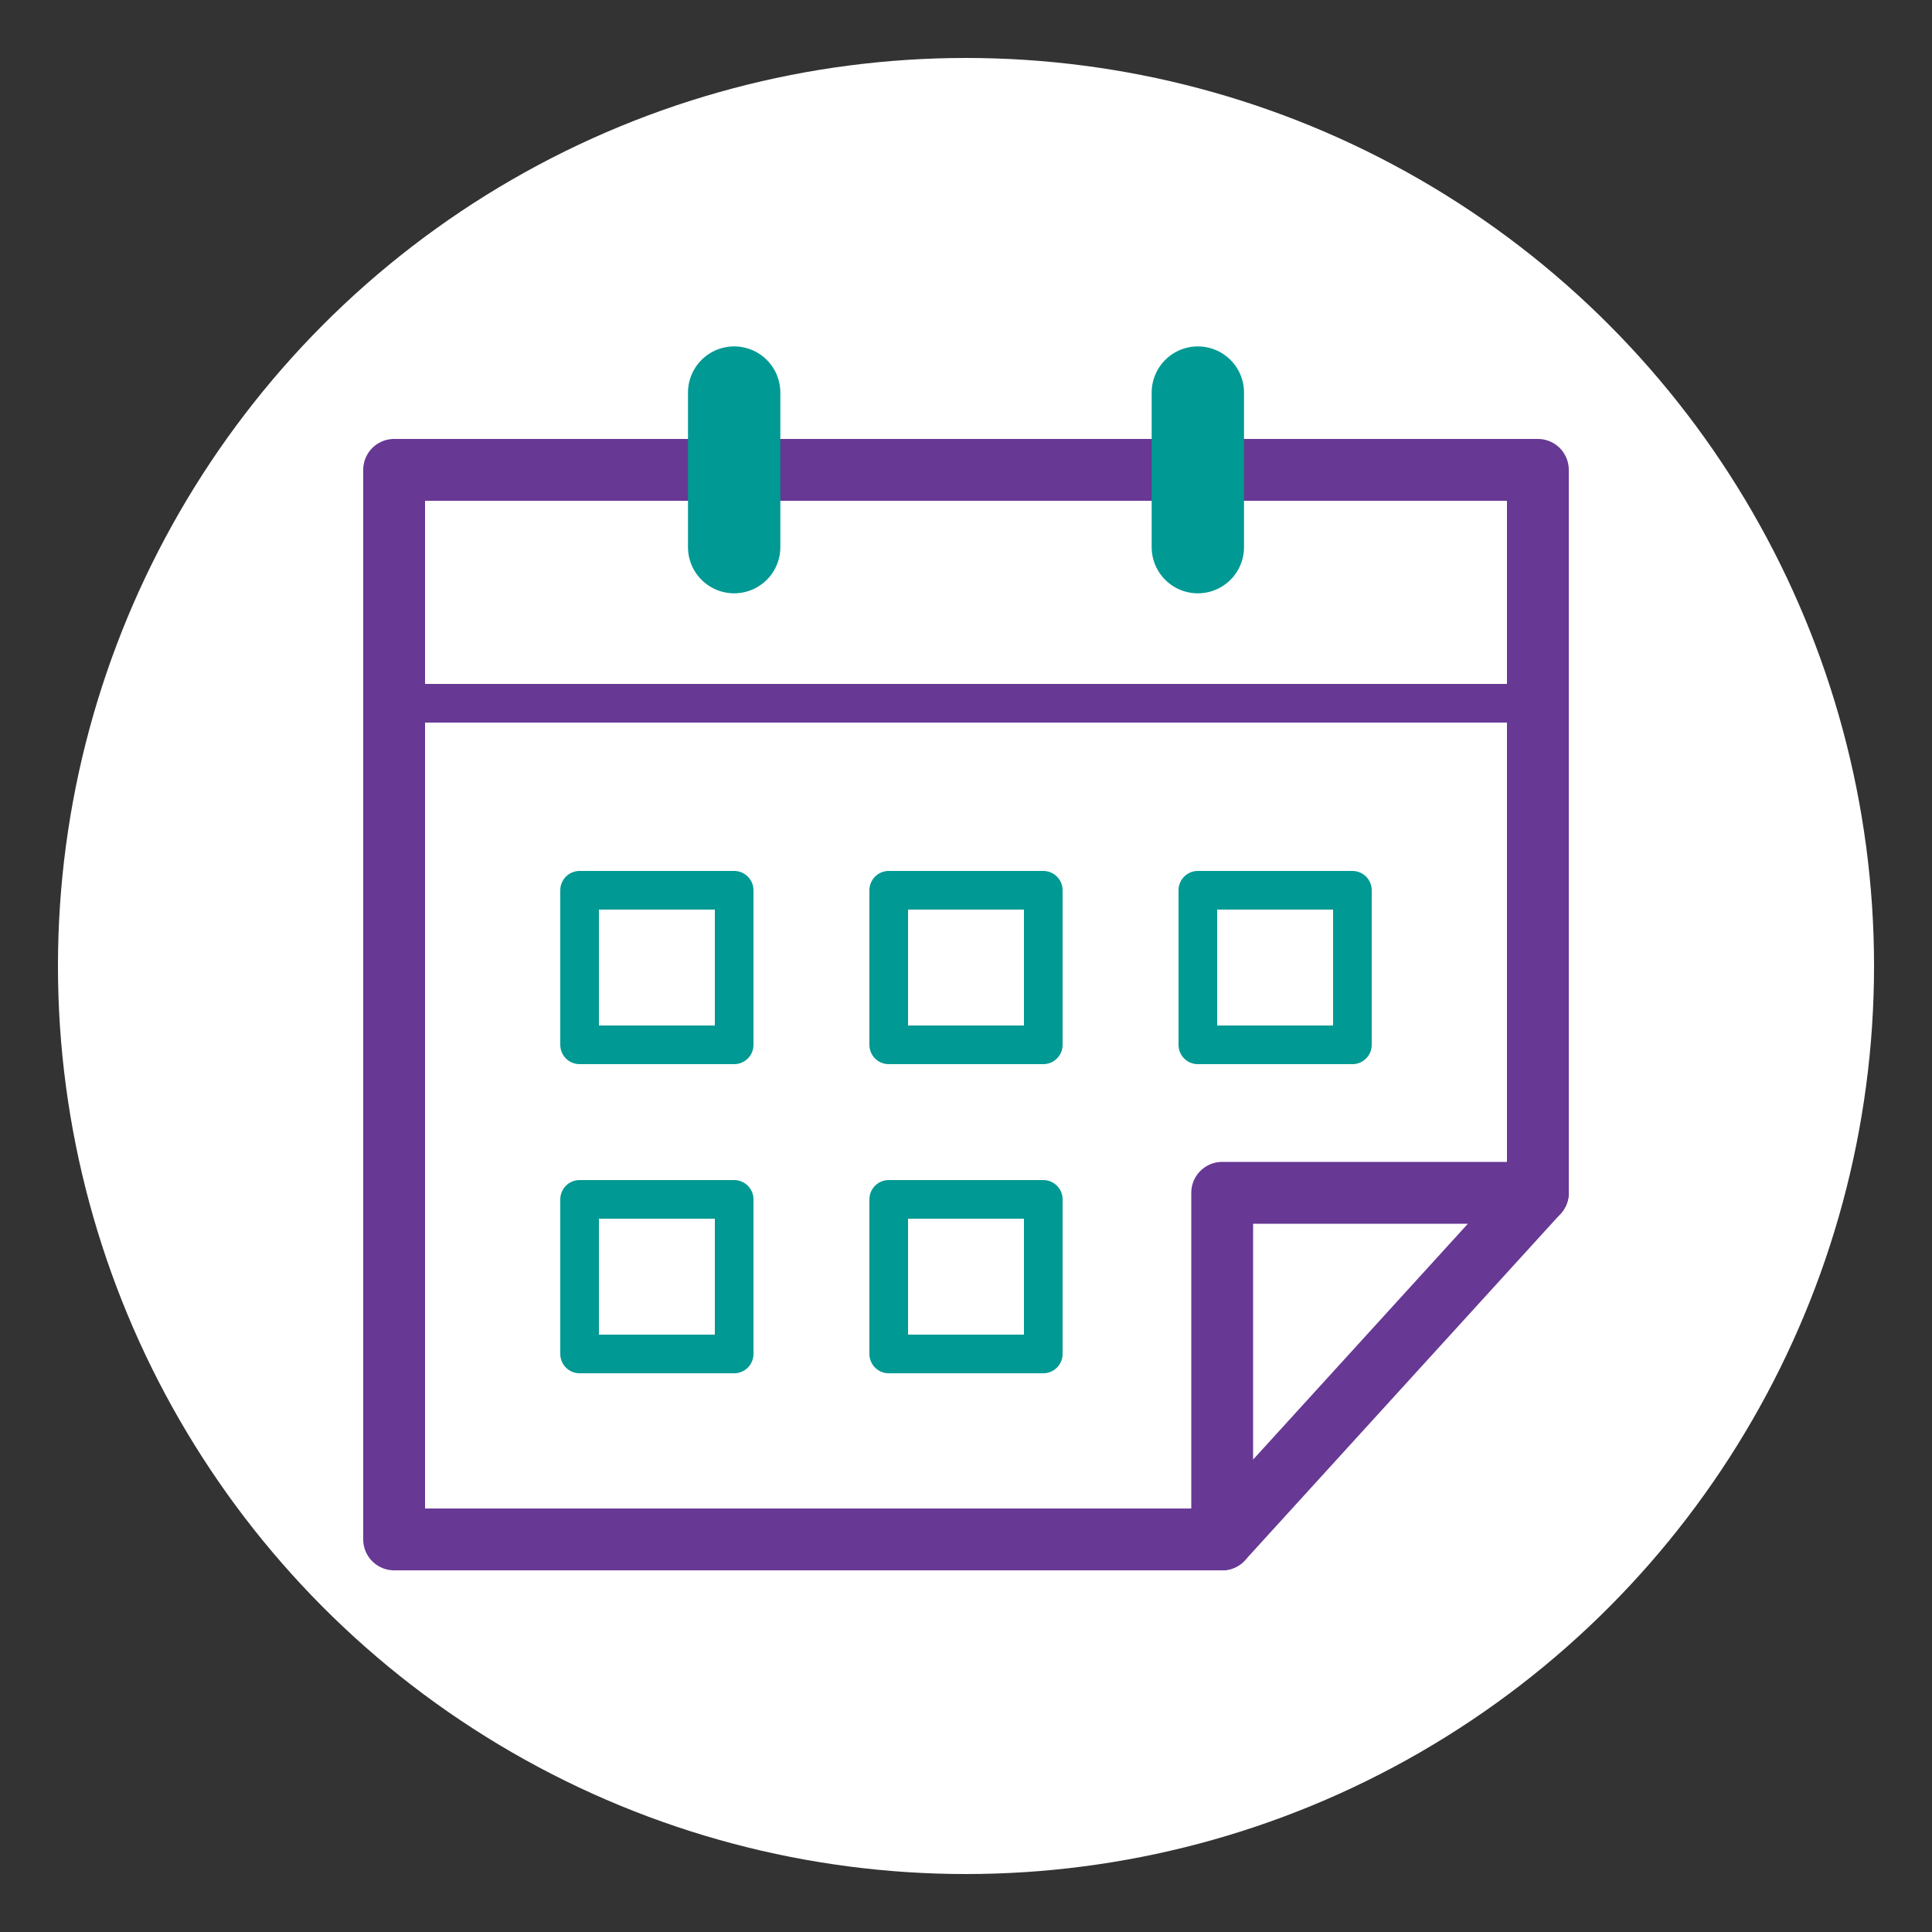 <svg id="Layer_2" data-name="Layer 2" xmlns="http://www.w3.org/2000/svg" viewBox="0 0 50 50"><rect x="0" y="0" width="50" height="50" fill="#333333" stroke="none"/><defs><style>.cls-1{fill:#fff;}.cls-2,.cls-3,.cls-4,.cls-5{fill:none;stroke-linecap:round;stroke-linejoin:round;}.cls-2,.cls-5{stroke:#009993;}.cls-3,.cls-4{stroke:#673894;}.cls-3{stroke-width:1.6px;}.cls-5{stroke-width:2.39px;}</style></defs><title>Web_Icons</title><circle class="cls-1" cx="25" cy="25" r="23.5"/><rect class="cls-2" x="23" y="31.04" width="4" height="4"/><rect class="cls-2" x="15" y="31.04" width="4" height="4"/><rect class="cls-2" x="15" y="23.04" width="4" height="4"/><rect class="cls-2" x="23" y="23.04" width="4" height="4"/><rect class="cls-2" x="31" y="23.04" width="4" height="4"/><polyline class="cls-3" points="31.63 39.84 10.2 39.84 10.2 12.16 39.8 12.16 39.8 30.87"/><polygon class="cls-3" points="31.63 39.84 31.63 30.87 39.8 30.87 31.63 39.84"/><line class="cls-4" x1="10.2" y1="18.2" x2="39.8" y2="18.2"/><line class="cls-5" x1="19" y1="14.16" x2="19" y2="10.16"/><line class="cls-5" x1="31" y1="14.16" x2="31" y2="10.16"/></svg>